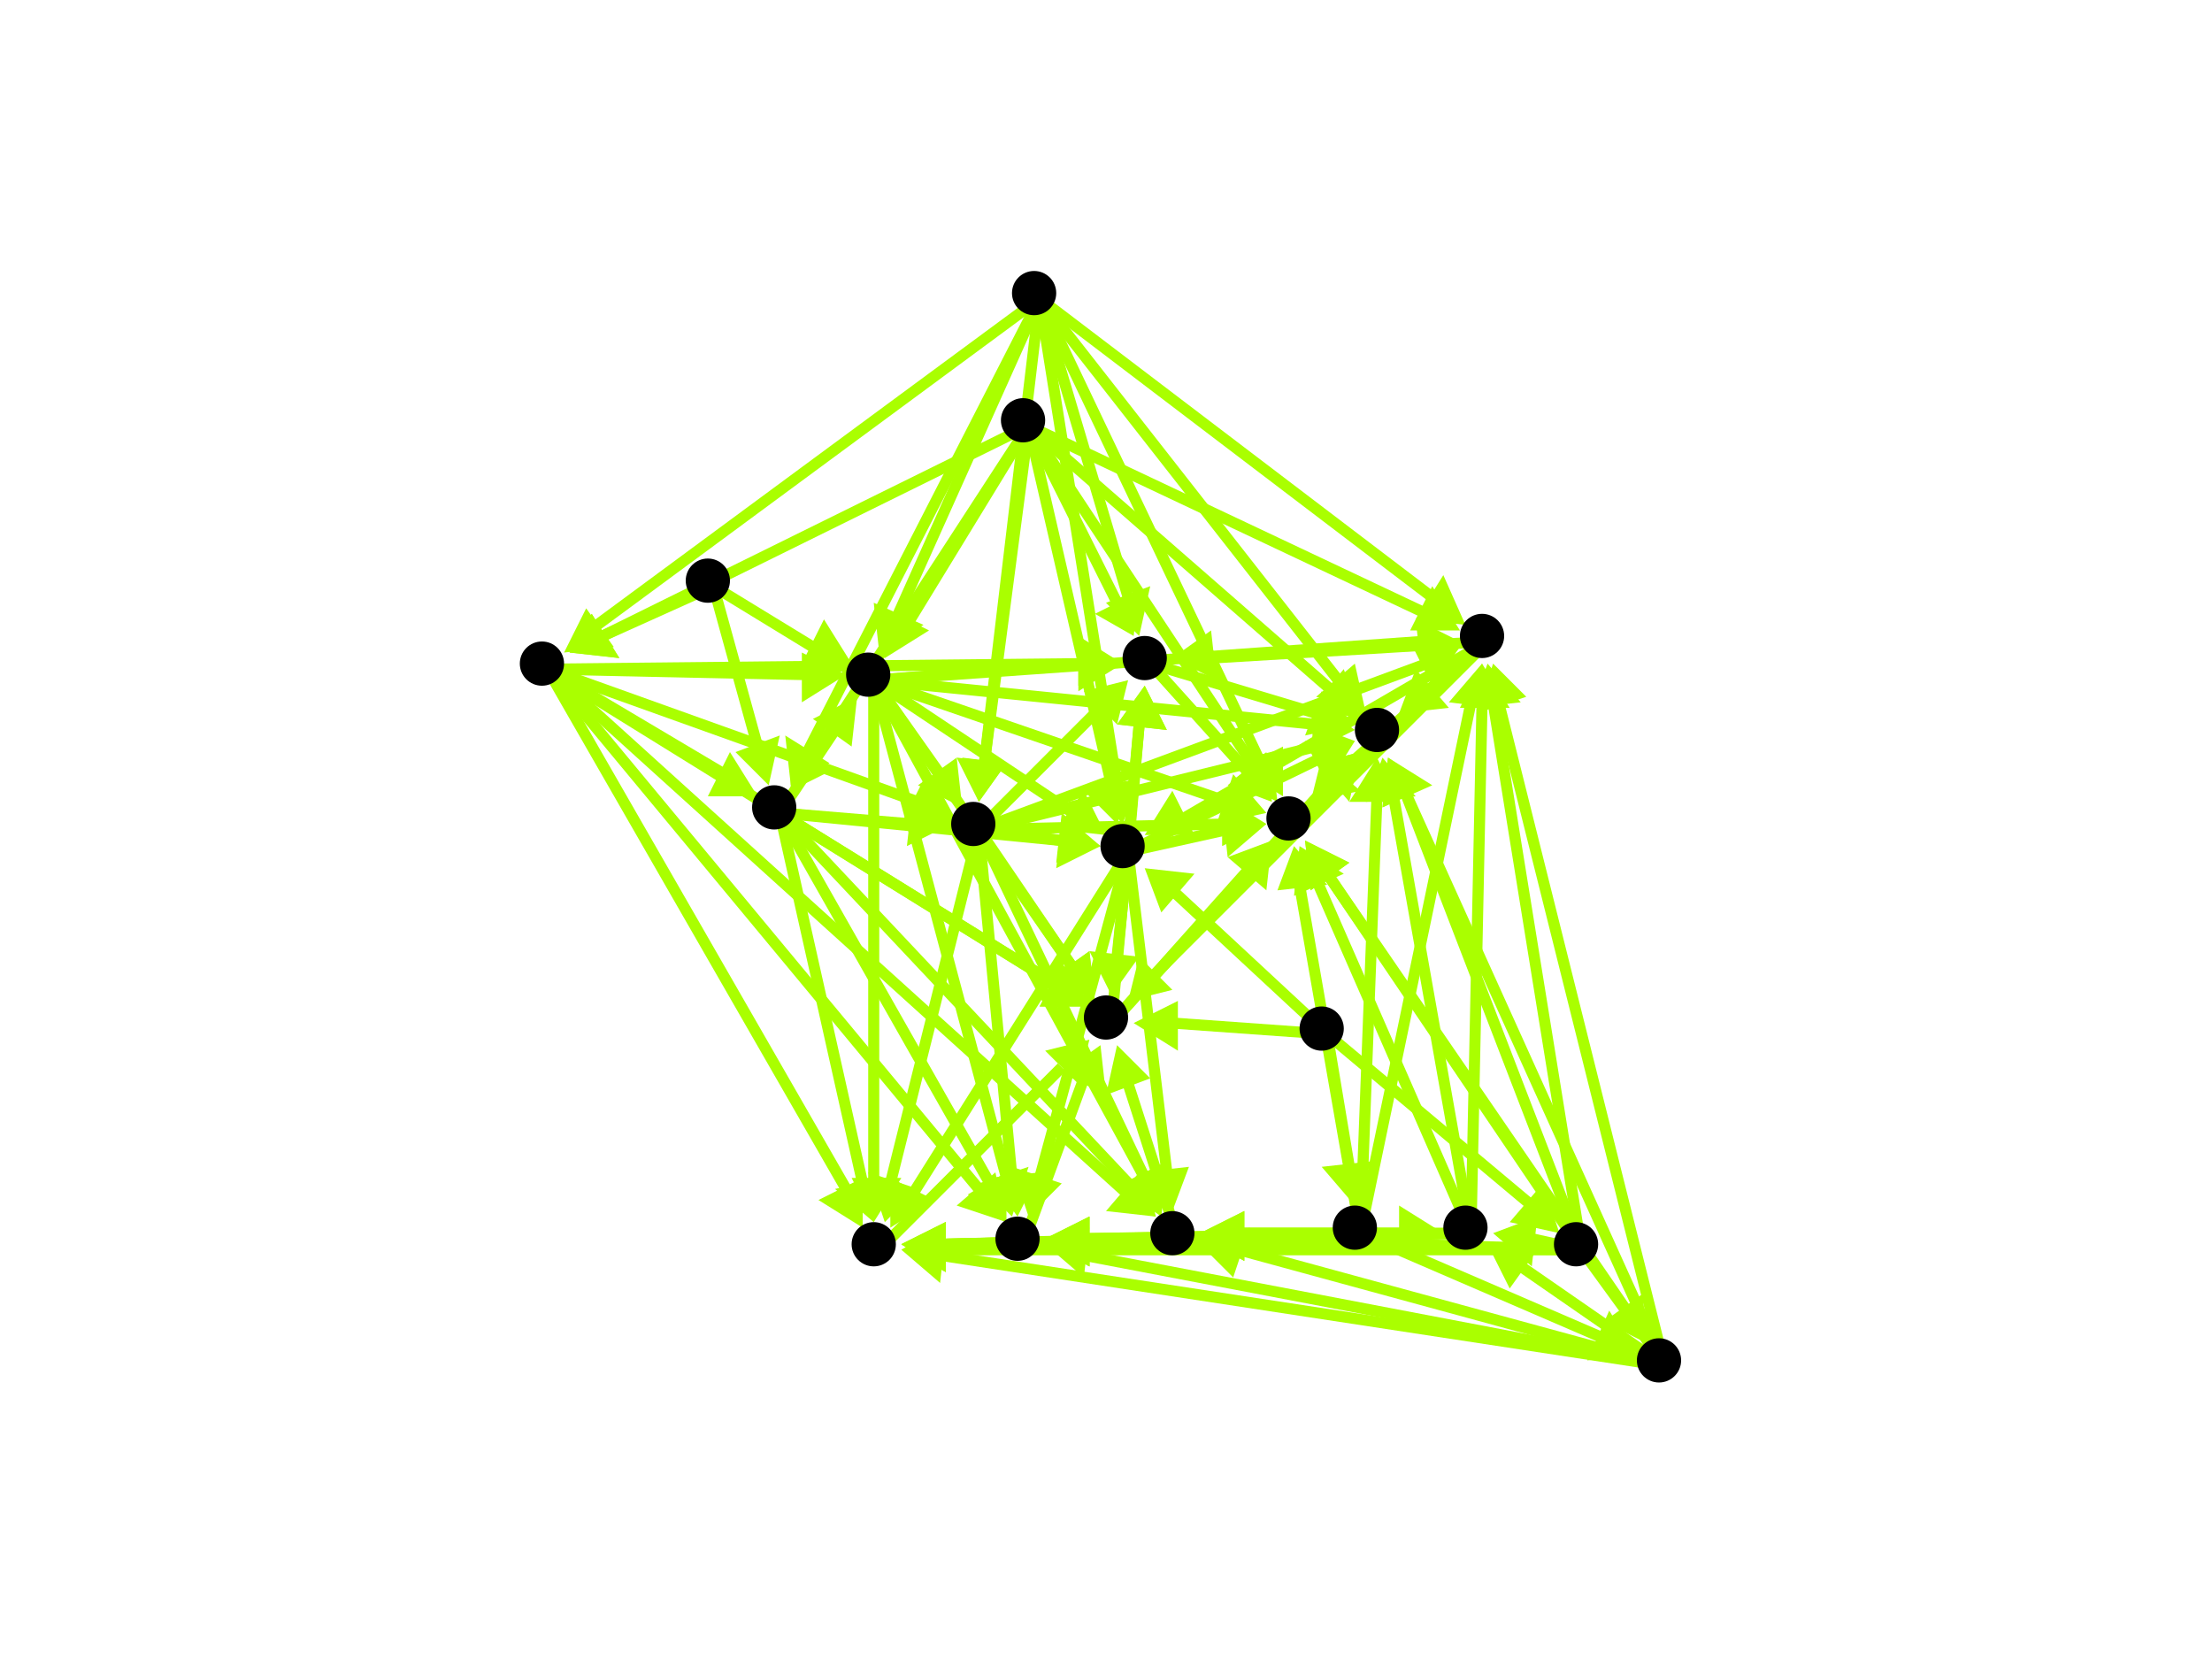 <?xml version="1.0" encoding="utf-8"?>
<!-- Created with Hypercube (http://tumic.wz.cz/hypercube) -->

<svg width="400" height="300" viewBox="0 0 400 300" xmlns="http://www.w3.org/2000/svg" baseProfile="tiny">

<g font-family="Helvetica" font-weight="normal">

<g>
	<polygon points="102,118 106,110 111,117" fill="#aaff00"/>
	<line x1="188" y1="54" x2="108" y2="113" stroke="#aaff00" stroke-width="2"/>
</g>
<g>
	<polygon points="203,149 197,142 206,141" fill="#aaff00"/>
	<line x1="188" y1="54" x2="202" y2="142" stroke="#aaff00" stroke-width="2"/>
</g>
<g>
	<polygon points="143,142 142,133 150,138" fill="#aaff00"/>
	<line x1="188" y1="54" x2="146" y2="136" stroke="#aaff00" stroke-width="2"/>
</g>
<g>
	<polygon points="159,118 158,109 167,113" fill="#aaff00"/>
	<line x1="188" y1="54" x2="162" y2="112" stroke="#aaff00" stroke-width="2"/>
</g>
<g>
	<polygon points="206,115 200,109 208,106" fill="#aaff00"/>
	<line x1="188" y1="54" x2="204" y2="108" stroke="#aaff00" stroke-width="2"/>
</g>
<g>
	<polygon points="177,145 173,137 182,138" fill="#aaff00"/>
	<line x1="188" y1="54" x2="178" y2="138" stroke="#aaff00" stroke-width="2"/>
</g>
<g>
	<polygon points="265,113 256,112 261,104" fill="#aaff00"/>
	<line x1="188" y1="54" x2="259" y2="108" stroke="#aaff00" stroke-width="2"/>
</g>
<g>
	<polygon points="232,144 224,139 232,135" fill="#aaff00"/>
	<line x1="188" y1="54" x2="228" y2="138" stroke="#aaff00" stroke-width="2"/>
</g>
<g>
	<polygon points="247,129 238,126 245,120" fill="#aaff00"/>
	<line x1="188" y1="54" x2="242" y2="123" stroke="#aaff00" stroke-width="2"/>
</g>
<g>
	<polygon points="137,144 128,144 132,136" fill="#aaff00"/>
	<line x1="99" y1="121" x2="131" y2="140" stroke="#aaff00" stroke-width="2"/>
</g>
<g>
	<polygon points="153,122 145,127 145,118" fill="#aaff00"/>
	<line x1="99" y1="121" x2="146" y2="122" stroke="#aaff00" stroke-width="2"/>
</g>
<g>
	<polygon points="203,120 195,124 195,115" fill="#aaff00"/>
	<line x1="99" y1="121" x2="196" y2="120" stroke="#aaff00" stroke-width="2"/>
</g>
<g>
	<polygon points="172,148 163,149 167,141" fill="#aaff00"/>
	<line x1="99" y1="121" x2="166" y2="145" stroke="#aaff00" stroke-width="2"/>
</g>
<g>
	<polygon points="209,220 200,219 206,212" fill="#aaff00"/>
	<line x1="99" y1="121" x2="204" y2="216" stroke="#aaff00" stroke-width="2"/>
</g>
<g>
	<polygon points="182,221 173,218 180,212" fill="#aaff00"/>
	<line x1="99" y1="121" x2="177" y2="215" stroke="#aaff00" stroke-width="2"/>
</g>
<g>
	<polygon points="156,222 148,217 156,213" fill="#aaff00"/>
	<line x1="99" y1="121" x2="153" y2="215" stroke="#aaff00" stroke-width="2"/>
</g>
<g>
	<polygon points="197,182 188,182 192,174" fill="#aaff00"/>
	<line x1="99" y1="121" x2="191" y2="178" stroke="#aaff00" stroke-width="2"/>
</g>
<g>
	<polygon points="199,153 191,157 192,148" fill="#aaff00"/>
	<line x1="141" y1="147" x2="192" y2="152" stroke="#aaff00" stroke-width="2"/>
</g>
<g>
	<polygon points="155,126 154,135 147,130" fill="#aaff00"/>
	<line x1="141" y1="147" x2="151" y2="132" stroke="#aaff00" stroke-width="2"/>
</g>
<g>
	<polygon points="172,149 164,153 165,144" fill="#aaff00"/>
	<line x1="141" y1="147" x2="165" y2="149" stroke="#aaff00" stroke-width="2"/>
</g>
<g>
	<polygon points="209,220 201,218 207,211" fill="#aaff00"/>
	<line x1="141" y1="147" x2="205" y2="215" stroke="#aaff00" stroke-width="2"/>
</g>
<g>
	<polygon points="182,221 175,216 182,212" fill="#aaff00"/>
	<line x1="141" y1="147" x2="179" y2="214" stroke="#aaff00" stroke-width="2"/>
</g>
<g>
	<polygon points="158,221 151,215 160,213" fill="#aaff00"/>
	<line x1="141" y1="147" x2="156" y2="214" stroke="#aaff00" stroke-width="2"/>
</g>
<g>
	<polygon points="197,182 188,182 193,174" fill="#aaff00"/>
	<line x1="141" y1="147" x2="191" y2="178" stroke="#aaff00" stroke-width="2"/>
</g>
<g>
	<polygon points="207,124 211,132 202,131" fill="#aaff00"/>
	<line x1="204" y1="154" x2="206" y2="131" stroke="#aaff00" stroke-width="2"/>
</g>
<g>
	<polygon points="229,149 222,155 221,146" fill="#aaff00"/>
	<line x1="204" y1="154" x2="222" y2="150" stroke="#aaff00" stroke-width="2"/>
</g>
<g>
	<polygon points="245,134 240,142 236,134" fill="#aaff00"/>
	<line x1="204" y1="154" x2="239" y2="137" stroke="#aaff00" stroke-width="2"/>
</g>
<g>
	<polygon points="212,219 206,212 215,211" fill="#aaff00"/>
	<line x1="204" y1="154" x2="211" y2="212" stroke="#aaff00" stroke-width="2"/>
</g>
<g>
	<polygon points="186,220 183,211 192,214" fill="#aaff00"/>
	<line x1="204" y1="154" x2="188" y2="213" stroke="#aaff00" stroke-width="2"/>
</g>
<g>
	<polygon points="161,222 161,213 169,217" fill="#aaff00"/>
	<line x1="204" y1="154" x2="165" y2="216" stroke="#aaff00" stroke-width="2"/>
</g>
<g>
	<polygon points="201,180 197,172 206,173" fill="#aaff00"/>
	<line x1="204" y1="154" x2="202" y2="173" stroke="#aaff00" stroke-width="2"/>
</g>
<g>
	<polygon points="230,145 222,142 229,136" fill="#aaff00"/>
	<line x1="208" y1="120" x2="226" y2="140" stroke="#aaff00" stroke-width="2"/>
</g>
<g>
	<polygon points="245,131 236,133 239,125" fill="#aaff00"/>
	<line x1="208" y1="120" x2="238" y2="129" stroke="#aaff00" stroke-width="2"/>
</g>
<g>
	<polygon points="246,136 244,144 238,138" fill="#aaff00"/>
	<line x1="234" y1="149" x2="241" y2="141" stroke="#aaff00" stroke-width="2"/>
</g>
<g>
	<polygon points="200,151 191,150 196,143" fill="#aaff00"/>
	<line x1="158" y1="123" x2="194" y2="147" stroke="#aaff00" stroke-width="2"/>
</g>
<g>
	<polygon points="203,120 195,125 195,116" fill="#aaff00"/>
	<line x1="158" y1="123" x2="196" y2="120" stroke="#aaff00" stroke-width="2"/>
</g>
<g>
	<polygon points="174,146 166,142 173,137" fill="#aaff00"/>
	<line x1="158" y1="123" x2="170" y2="140" stroke="#aaff00" stroke-width="2"/>
</g>
<g>
	<polygon points="264,116 257,121 256,112" fill="#aaff00"/>
	<line x1="158" y1="123" x2="257" y2="116" stroke="#aaff00" stroke-width="2"/>
</g>
<g>
	<polygon points="229,147 220,149 223,140" fill="#aaff00"/>
	<line x1="158" y1="123" x2="222" y2="145" stroke="#aaff00" stroke-width="2"/>
</g>
<g>
	<polygon points="245,132 237,136 238,127" fill="#aaff00"/>
	<line x1="158" y1="123" x2="238" y2="131" stroke="#aaff00" stroke-width="2"/>
</g>
<g>
	<polygon points="210,220 203,215 211,211" fill="#aaff00"/>
	<line x1="158" y1="123" x2="207" y2="213" stroke="#aaff00" stroke-width="2"/>
</g>
<g>
	<polygon points="183,220 177,214 186,211" fill="#aaff00"/>
	<line x1="158" y1="123" x2="182" y2="213" stroke="#aaff00" stroke-width="2"/>
</g>
<g>
	<polygon points="158,221 154,213 163,213" fill="#aaff00"/>
	<line x1="158" y1="123" x2="158" y2="214" stroke="#aaff00" stroke-width="2"/>
</g>
<g>
	<polygon points="198,181 190,177 197,172" fill="#aaff00"/>
	<line x1="158" y1="123" x2="194" y2="175" stroke="#aaff00" stroke-width="2"/>
</g>
<g>
	<polygon points="199,153 191,156 192,147" fill="#aaff00"/>
	<line x1="177" y1="150" x2="192" y2="152" stroke="#aaff00" stroke-width="2"/>
</g>
<g>
	<polygon points="204,123 202,131 196,125" fill="#aaff00"/>
	<line x1="177" y1="150" x2="199" y2="128" stroke="#aaff00" stroke-width="2"/>
</g>
<g>
	<polygon points="264,117 259,124 255,116" fill="#aaff00"/>
	<line x1="177" y1="150" x2="258" y2="120" stroke="#aaff00" stroke-width="2"/>
</g>
<g>
	<polygon points="229,149 221,153 221,144" fill="#aaff00"/>
	<line x1="177" y1="150" x2="222" y2="149" stroke="#aaff00" stroke-width="2"/>
</g>
<g>
	<polygon points="245,134 239,140 237,131" fill="#aaff00"/>
	<line x1="177" y1="150" x2="238" y2="135" stroke="#aaff00" stroke-width="2"/>
</g>
<g>
	<polygon points="211,219 203,214 211,210" fill="#aaff00"/>
	<line x1="177" y1="150" x2="207" y2="213" stroke="#aaff00" stroke-width="2"/>
</g>
<g>
	<polygon points="184,220 179,213 188,212" fill="#aaff00"/>
	<line x1="177" y1="150" x2="183" y2="213" stroke="#aaff00" stroke-width="2"/>
</g>
<g>
	<polygon points="160,221 157,212 166,215" fill="#aaff00"/>
	<line x1="177" y1="150" x2="161" y2="214" stroke="#aaff00" stroke-width="2"/>
</g>
<g>
	<polygon points="198,181 190,177 197,172" fill="#aaff00"/>
	<line x1="177" y1="150" x2="194" y2="175" stroke="#aaff00" stroke-width="2"/>
</g>
<g>
	<polygon points="207,151 212,143 216,151" fill="#aaff00"/>
	<line x1="269" y1="116" x2="214" y2="148" stroke="#aaff00" stroke-width="2"/>
</g>
<g>
	<polygon points="212,119 219,114 220,123" fill="#aaff00"/>
	<line x1="269" y1="116" x2="219" y2="119" stroke="#aaff00" stroke-width="2"/>
</g>
<g>
	<polygon points="237,145 239,137 246,143" fill="#aaff00"/>
	<line x1="269" y1="116" x2="242" y2="140" stroke="#aaff00" stroke-width="2"/>
</g>
<g>
	<polygon points="253,129 256,121 262,128" fill="#aaff00"/>
	<line x1="269" y1="116" x2="258" y2="125" stroke="#aaff00" stroke-width="2"/>
</g>
<g>
	<polygon points="204,181 206,173 212,179" fill="#aaff00"/>
	<line x1="269" y1="116" x2="209" y2="176" stroke="#aaff00" stroke-width="2"/>
</g>
<g>
	<polygon points="207,124 211,132 202,131" fill="#aaff00"/>
	<line x1="201" y1="185" x2="206" y2="131" stroke="#aaff00" stroke-width="2"/>
</g>
<g>
	<polygon points="230,152 229,161 222,155" fill="#aaff00"/>
	<line x1="201" y1="185" x2="226" y2="157" stroke="#aaff00" stroke-width="2"/>
</g>
<g>
	<polygon points="246,136 244,145 238,138" fill="#aaff00"/>
	<line x1="201" y1="185" x2="241" y2="141" stroke="#aaff00" stroke-width="2"/>
</g>
<g>
	<polygon points="189,224 197,220 197,229" fill="#aaff00"/>
	<line x1="213" y1="224" x2="196" y2="224" stroke="#aaff00" stroke-width="2"/>
</g>
<g>
	<polygon points="163,225 171,221 171,230" fill="#aaff00"/>
	<line x1="213" y1="224" x2="170" y2="225" stroke="#aaff00" stroke-width="2"/>
</g>
<g>
	<polygon points="202,189 208,195 200,198" fill="#aaff00"/>
	<line x1="213" y1="224" x2="204" y2="196" stroke="#aaff00" stroke-width="2"/>
</g>
<g>
	<polygon points="163,225 171,221 171,230" fill="#aaff00"/>
	<line x1="185" y1="225" x2="170" y2="225" stroke="#aaff00" stroke-width="2"/>
</g>
<g>
	<polygon points="199,189 200,198 192,194" fill="#aaff00"/>
	<line x1="185" y1="225" x2="196" y2="195" stroke="#aaff00" stroke-width="2"/>
</g>
<g>
	<polygon points="197,188 195,196 189,190" fill="#aaff00"/>
	<line x1="159" y1="226" x2="192" y2="193" stroke="#aaff00" stroke-width="2"/>
</g>
<g>
	<polygon points="269,120 275,127 266,128" fill="#aaff00"/>
	<line x1="286" y1="226" x2="270" y2="127" stroke="#aaff00" stroke-width="2"/>
</g>
<g>
	<polygon points="236,152 244,156 237,161" fill="#aaff00"/>
	<line x1="286" y1="226" x2="240" y2="158" stroke="#aaff00" stroke-width="2"/>
</g>
<g>
	<polygon points="251,137 258,142 250,146" fill="#aaff00"/>
	<line x1="286" y1="226" x2="254" y2="143" stroke="#aaff00" stroke-width="2"/>
</g>
<g>
	<polygon points="217,224 225,219 225,228" fill="#aaff00"/>
	<line x1="286" y1="226" x2="224" y2="224" stroke="#aaff00" stroke-width="2"/>
</g>
<g>
	<polygon points="189,225 197,220 197,229" fill="#aaff00"/>
	<line x1="286" y1="226" x2="196" y2="225" stroke="#aaff00" stroke-width="2"/>
</g>
<g>
	<polygon points="163,226 171,221 171,230" fill="#aaff00"/>
	<line x1="286" y1="226" x2="170" y2="226" stroke="#aaff00" stroke-width="2"/>
</g>
<g>
	<polygon points="298,243 290,239 297,234" fill="#aaff00"/>
	<line x1="286" y1="226" x2="294" y2="237" stroke="#aaff00" stroke-width="2"/>
</g>
<g>
	<polygon points="270,223 278,220 277,229" fill="#aaff00"/>
	<line x1="286" y1="226" x2="277" y2="224" stroke="#aaff00" stroke-width="2"/>
</g>
<g>
	<polygon points="270,120 276,126 267,129" fill="#aaff00"/>
	<line x1="301" y1="247" x2="271" y2="127" stroke="#aaff00" stroke-width="2"/>
</g>
<g>
	<polygon points="236,152 244,156 237,161" fill="#aaff00"/>
	<line x1="301" y1="247" x2="240" y2="158" stroke="#aaff00" stroke-width="2"/>
</g>
<g>
	<polygon points="251,137 259,142 250,146" fill="#aaff00"/>
	<line x1="301" y1="247" x2="254" y2="143" stroke="#aaff00" stroke-width="2"/>
</g>
<g>
	<polygon points="217,225 226,222 223,231" fill="#aaff00"/>
	<line x1="301" y1="247" x2="224" y2="226" stroke="#aaff00" stroke-width="2"/>
</g>
<g>
	<polygon points="189,225 197,222 196,231" fill="#aaff00"/>
	<line x1="301" y1="247" x2="196" y2="227" stroke="#aaff00" stroke-width="2"/>
</g>
<g>
	<polygon points="163,226 171,223 170,232" fill="#aaff00"/>
	<line x1="301" y1="247" x2="170" y2="227" stroke="#aaff00" stroke-width="2"/>
</g>
<g>
	<polygon points="269,225 278,226 273,233" fill="#aaff00"/>
	<line x1="301" y1="247" x2="275" y2="229" stroke="#aaff00" stroke-width="2"/>
</g>
<g>
	<polygon points="268,120 273,128 264,128" fill="#aaff00"/>
	<line x1="266" y1="223" x2="268" y2="127" stroke="#aaff00" stroke-width="2"/>
</g>
<g>
	<polygon points="235,153 243,158 234,162" fill="#aaff00"/>
	<line x1="266" y1="223" x2="238" y2="159" stroke="#aaff00" stroke-width="2"/>
</g>
<g>
	<polygon points="250,137 256,144 247,145" fill="#aaff00"/>
	<line x1="266" y1="223" x2="252" y2="144" stroke="#aaff00" stroke-width="2"/>
</g>
<g>
	<polygon points="217,223 225,219 225,228" fill="#aaff00"/>
	<line x1="266" y1="223" x2="224" y2="223" stroke="#aaff00" stroke-width="2"/>
</g>
<g>
	<polygon points="189,224 197,220 197,229" fill="#aaff00"/>
	<line x1="266" y1="223" x2="196" y2="224" stroke="#aaff00" stroke-width="2"/>
</g>
<g>
	<polygon points="163,225 171,221 171,230" fill="#aaff00"/>
	<line x1="266" y1="223" x2="170" y2="225" stroke="#aaff00" stroke-width="2"/>
</g>
<g>
	<polygon points="268,120 270,128 262,127" fill="#aaff00"/>
	<line x1="246" y1="223" x2="266" y2="127" stroke="#aaff00" stroke-width="2"/>
</g>
<g>
	<polygon points="234,153 240,160 231,161" fill="#aaff00"/>
	<line x1="246" y1="223" x2="235" y2="160" stroke="#aaff00" stroke-width="2"/>
</g>
<g>
	<polygon points="249,137 253,145 244,145" fill="#aaff00"/>
	<line x1="246" y1="223" x2="249" y2="144" stroke="#aaff00" stroke-width="2"/>
</g>
<g>
	<polygon points="217,223 225,219 225,228" fill="#aaff00"/>
	<line x1="246" y1="223" x2="224" y2="223" stroke="#aaff00" stroke-width="2"/>
</g>
<g>
	<polygon points="189,224 197,220 197,229" fill="#aaff00"/>
	<line x1="246" y1="223" x2="196" y2="224" stroke="#aaff00" stroke-width="2"/>
</g>
<g>
	<polygon points="163,225 171,221 171,230" fill="#aaff00"/>
	<line x1="246" y1="223" x2="170" y2="225" stroke="#aaff00" stroke-width="2"/>
</g>
<g>
	<polygon points="296,245 287,246 291,237" fill="#aaff00"/>
	<line x1="246" y1="223" x2="290" y2="242" stroke="#aaff00" stroke-width="2"/>
</g>
<g>
	<polygon points="261,223 253,227 253,218" fill="#aaff00"/>
	<line x1="246" y1="223" x2="254" y2="223" stroke="#aaff00" stroke-width="2"/>
</g>
<g>
	<polygon points="207,157 216,158 210,165" fill="#aaff00"/>
	<line x1="240" y1="187" x2="212" y2="161" stroke="#aaff00" stroke-width="2"/>
</g>
<g>
	<polygon points="205,185 213,181 213,190" fill="#aaff00"/>
	<line x1="240" y1="187" x2="212" y2="185" stroke="#aaff00" stroke-width="2"/>
</g>
<g>
	<polygon points="282,223 273,221 279,214" fill="#aaff00"/>
	<line x1="240" y1="187" x2="277" y2="218" stroke="#aaff00" stroke-width="2"/>
</g>
<g>
	<polygon points="245,218 239,211 248,210" fill="#aaff00"/>
	<line x1="240" y1="187" x2="244" y2="211" stroke="#aaff00" stroke-width="2"/>
</g>
<g>
	<polygon points="103,118 107,111 112,119" fill="#aaff00"/>
	<line x1="186" y1="77" x2="109" y2="115" stroke="#aaff00" stroke-width="2"/>
</g>
<g>
	<polygon points="202,149 196,143 205,141" fill="#aaff00"/>
	<line x1="186" y1="77" x2="201" y2="142" stroke="#aaff00" stroke-width="2"/>
</g>
<g>
	<polygon points="143,143 143,134 151,139" fill="#aaff00"/>
	<line x1="186" y1="77" x2="147" y2="137" stroke="#aaff00" stroke-width="2"/>
</g>
<g>
	<polygon points="160,119 160,110 168,114" fill="#aaff00"/>
	<line x1="186" y1="77" x2="164" y2="113" stroke="#aaff00" stroke-width="2"/>
</g>
<g>
	<polygon points="205,115 198,111 206,107" fill="#aaff00"/>
	<line x1="186" y1="77" x2="202" y2="109" stroke="#aaff00" stroke-width="2"/>
</g>
<g>
	<polygon points="177,145 174,137 182,138" fill="#aaff00"/>
	<line x1="186" y1="77" x2="178" y2="138" stroke="#aaff00" stroke-width="2"/>
</g>
<g>
	<polygon points="264,114 255,114 259,106" fill="#aaff00"/>
	<line x1="186" y1="77" x2="258" y2="111" stroke="#aaff00" stroke-width="2"/>
</g>
<g>
	<polygon points="231,145 223,141 230,136" fill="#aaff00"/>
	<line x1="186" y1="77" x2="227" y2="139" stroke="#aaff00" stroke-width="2"/>
</g>
<g>
	<polygon points="246,130 237,128 243,121" fill="#aaff00"/>
	<line x1="186" y1="77" x2="241" y2="125" stroke="#aaff00" stroke-width="2"/>
</g>
<g>
	<polygon points="103,118 107,111 112,119" fill="#aaff00"/>
	<line x1="129" y1="106" x2="109" y2="115" stroke="#aaff00" stroke-width="2"/>
</g>
<g>
	<polygon points="139,142 133,136 141,133" fill="#aaff00"/>
	<line x1="129" y1="106" x2="137" y2="135" stroke="#aaff00" stroke-width="2"/>
</g>
<g>
	<polygon points="154,120 145,120 149,112" fill="#aaff00"/>
	<line x1="129" y1="106" x2="147" y2="117" stroke="#aaff00" stroke-width="2"/>
</g>

<g fill="#000000">
	<circle cx="187" cy="53" r="4"/>
</g>
<g fill="#000000">
	<circle cx="98" cy="120" r="4"/>
</g>
<g fill="#000000">
	<circle cx="203" cy="153" r="4"/>
</g>
<g fill="#000000">
	<circle cx="140" cy="146" r="4"/>
</g>
<g fill="#000000">
	<circle cx="157" cy="122" r="4"/>
</g>
<g fill="#000000">
	<circle cx="207" cy="119" r="4"/>
</g>
<g fill="#000000">
	<circle cx="176" cy="149" r="4"/>
</g>
<g fill="#000000">
	<circle cx="268" cy="115" r="4"/>
</g>
<g fill="#000000">
	<circle cx="233" cy="148" r="4"/>
</g>
<g fill="#000000">
	<circle cx="249" cy="132" r="4"/>
</g>
<g fill="#000000">
	<circle cx="212" cy="223" r="4"/>
</g>
<g fill="#000000">
	<circle cx="184" cy="224" r="4"/>
</g>
<g fill="#000000">
	<circle cx="158" cy="225" r="4"/>
</g>
<g fill="#000000">
	<circle cx="200" cy="184" r="4"/>
</g>
<g fill="#000000">
	<circle cx="128" cy="105" r="4"/>
</g>
<g fill="#000000">
	<circle cx="185" cy="76" r="4"/>
</g>
<g fill="#000000">
	<circle cx="239" cy="186" r="4"/>
</g>
<g fill="#000000">
	<circle cx="285" cy="225" r="4"/>
</g>
<g fill="#000000">
	<circle cx="245" cy="222" r="4"/>
</g>
<g fill="#000000">
	<circle cx="300" cy="246" r="4"/>
</g>
<g fill="#000000">
	<circle cx="265" cy="222" r="4"/>
</g>

</g>

</svg>
